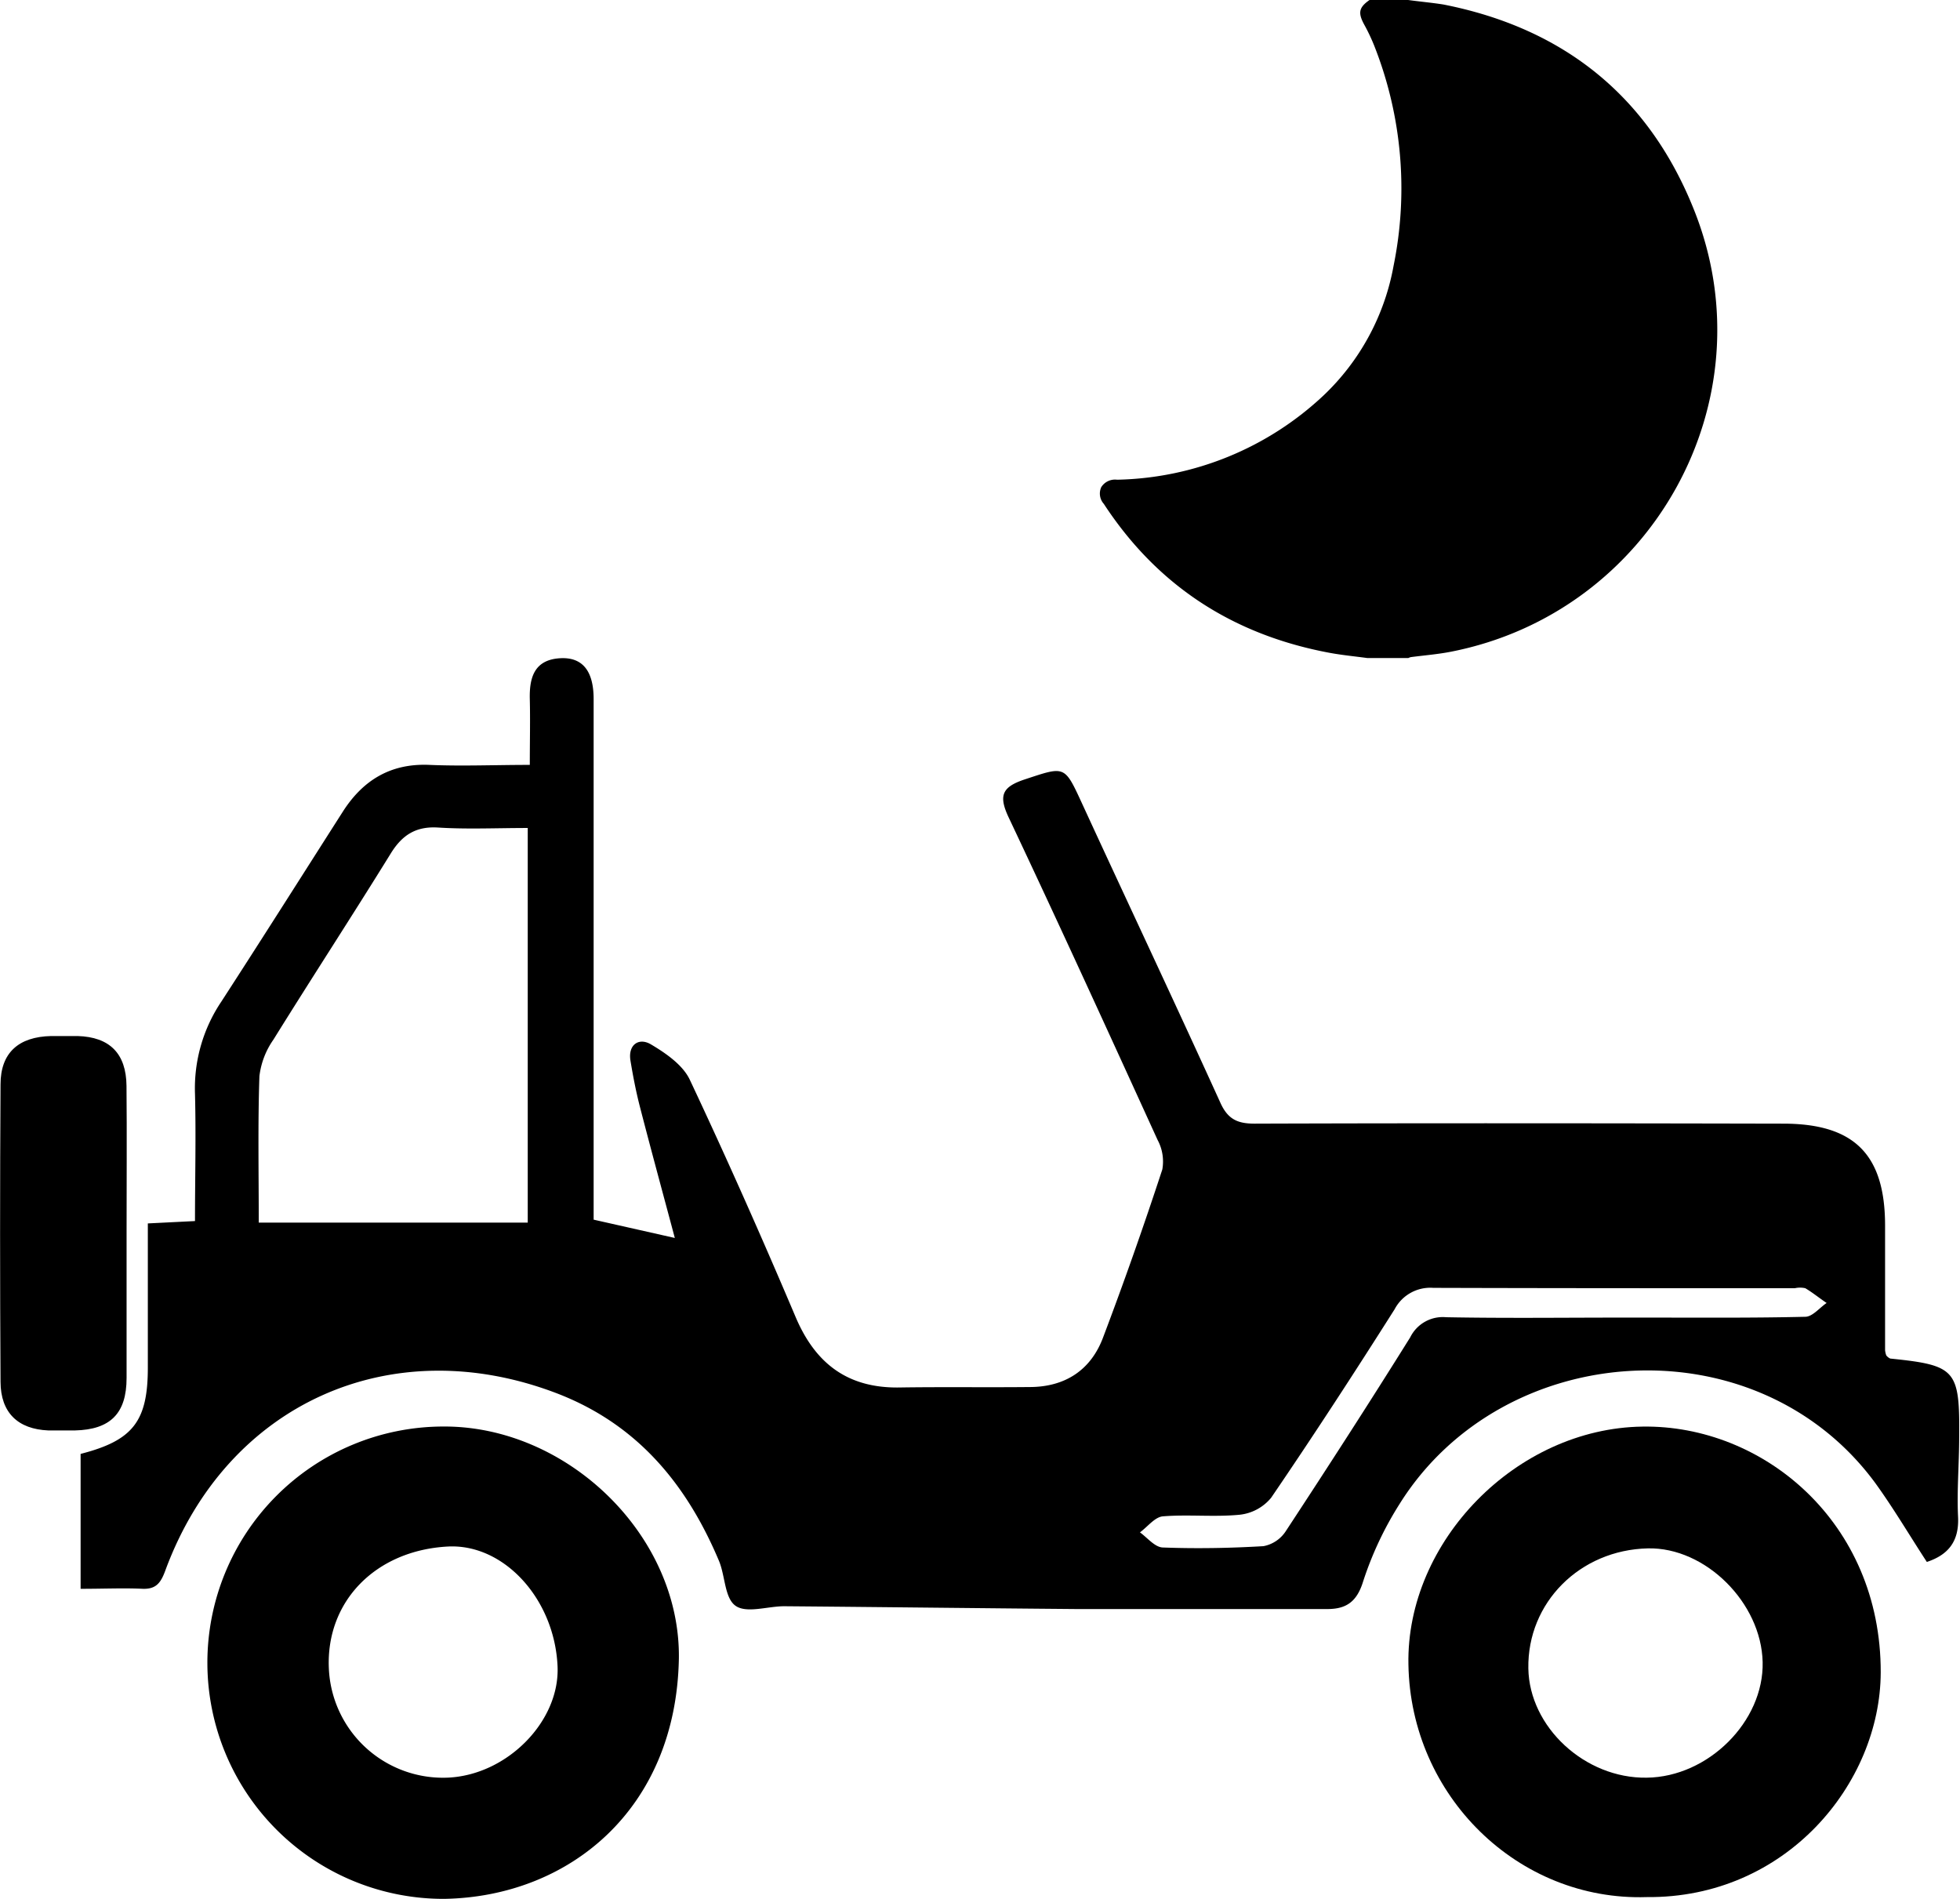 <svg id="Layer_1" data-name="Layer 1" xmlns="http://www.w3.org/2000/svg" width="93.7mm" height="90.77mm" viewBox="0 0 265.59 257.29"><title>icon__activities--night-drives</title><path d="M10.92,215.28V197c7.1-1.82,9.11-4.42,9.11-11.7,0-6.45,0-12.9,0-19.53l6.39-.32c0-5.82.15-11.55,0-17.26A21.05,21.05,0,0,1,30,135.7c5.54-8.55,11-17.18,16.47-25.75,2.72-4.24,6.47-6.54,11.71-6.31,4.4,0.19,8.81,0,13.61,0,0-3.22.07-6.07,0-8.91s0.56-5.33,4.09-5.54c3-.18,4.55,1.65,4.56,5.5q0,33.12,0,66.23c0,1.43,0,2.86,0,4.34l11,2.48c-1.6-6-3.2-11.85-4.71-17.7-0.54-2.08-.95-4.2-1.3-6.33s1.11-3.16,2.74-2.22c2,1.18,4.35,2.79,5.3,4.81,5,10.61,9.76,21.35,14.34,32.15,2.7,6.37,7.12,9.66,14.08,9.55,5.87-.09,11.74,0,17.61-0.06,4.84,0,8.35-2.31,10-6.79,2.84-7.5,5.5-15.07,8-22.69a6.15,6.15,0,0,0-.64-4c-6.66-14.6-13.33-29.2-20.19-43.72-1.41-3-.84-4.13,2.21-5.14,5.47-1.8,5.34-1.94,7.78,3.35,6.21,13.49,12.55,26.92,18.7,40.45,1,2.23,2.3,2.85,4.64,2.85,23.88-.08,47.75-0.05,71.63,0,9.63,0,13.8,4.18,13.81,13.79q0,8.46,0,16.92a3.15,3.15,0,0,0,.16.69,1.45,1.45,0,0,0,.54.43c8.9,0.91,9.43,1.5,9.34,10.66,0,3.6-.32,7.2-0.15,10.78,0.16,3.32-1.31,5.15-4.23,6.12-2.37-3.63-4.53-7.3-7-10.71-16.07-21.82-50.33-19.61-64.41,2.79a46.32,46.32,0,0,0-5,10.63c-0.85,2.72-2.31,3.66-4.77,3.67-6.48,0-13,0-19.44,0-4.9,0-9.8,0-14.7,0-13.17-.11-26.34-0.27-39.51-0.38-2.26,0-5.1,1-6.6-.06s-1.39-4.07-2.26-6.12c-4.4-10.43-11.12-18.55-22.09-22.72-22.43-8.51-44.59,1.46-52.92,24.06-0.63,1.72-1.29,2.59-3.23,2.47C16.64,215.16,14,215.28,10.92,215.28Zm24.14-49.62H71.51V112.19c-4.24,0-8.21.19-12.14-.06-3-.19-4.87,1-6.42,3.51-5.23,8.46-10.66,16.79-15.91,25.24a10.82,10.82,0,0,0-1.89,4.94C34.93,152.27,35.06,158.73,35.06,165.66Zm184.71,12.87h3.6c7.08,0,14.16.06,21.24-.11,1,0,1.94-1.22,2.91-1.87-1-.67-1.88-1.4-2.89-2a3.24,3.24,0,0,0-1.42,0c-16.32,0-32.64,0-49-.05a5.46,5.46,0,0,0-5.23,2.9c-5.45,8.6-11,17.14-16.74,25.55a6.41,6.41,0,0,1-4.24,2.29c-3.45.34-7-.06-10.42,0.22-1.09.09-2.07,1.41-3.11,2.17,1,0.72,2,2,3.08,2.05,4.55,0.17,9.11.09,13.66-.18a4.63,4.63,0,0,0,3-2c5.72-8.71,11.37-17.46,16.88-26.29a4.92,4.92,0,0,1,4.87-2.73C203.93,178.63,211.85,178.53,219.77,178.53Z"/><path d="M60.21,257.29a32,32,0,1,1-.22-64c16.81-.14,32.23,14.69,32,31.44C91.61,245.21,77.07,257,60.21,257.29Zm15.34-31.53c-0.41-9.12-7.28-16.61-14.86-16.21-9.8.52-16.55,7.44-16.13,16.54a15.49,15.49,0,0,0,16.22,14.77C68.78,240.45,75.89,233.19,75.55,225.76Z"/><path d="M223.14,257.05c-17.42.57-32-13.71-32.29-31.52-0.32-16.66,14.62-32,31.71-32.23,16.3-.26,32.33,12.9,32.29,33.31C254.8,241.67,242,257.23,223.14,257.05Zm0-16.18c8.33-.09,15.89-7.62,15.71-15.66s-7.75-15.58-15.55-15.41c-9.23.21-16.35,7.36-16.2,16.27C207.23,234,214.76,241,223.14,240.87Z"/><path d="M17.15,166.92c0,6.6,0,13.19,0,19.79,0,4.82-2.21,7-7,7.11-1.2,0-2.4,0-3.6,0-4.11-.17-6.46-2.39-6.48-6.58q-0.12-20.15,0-40.3c0-4.31,2.46-6.46,6.85-6.56,1.2,0,2.4,0,3.6,0,4.33,0.13,6.58,2.35,6.62,6.76C17.2,153.73,17.15,160.33,17.15,166.92Z"/><path d="M190.81,0h-5.23c-1.44,1-1.58,1.73-.75,3.28a25.61,25.61,0,0,1,1.42,3A52.56,52.56,0,0,1,188.84,36a32.06,32.06,0,0,1-9.47,17.56,42.07,42.07,0,0,1-28,11.44,2.2,2.2,0,0,0-2.14,1,2.09,2.09,0,0,0,.34,2.27c7.29,11.15,17.58,17.76,30.62,20.19,1.68,0.31,3.38.47,5.07,0.7h5.58a1.58,1.58,0,0,1,.32-0.12c1.81-.24,3.64-0.38,5.43-0.73,27.22-5.32,43.23-34,33-59.77-6.11-15.43-17.65-24.71-34-27.93C194,0.36,192.42.22,190.81,0Z"/></svg>